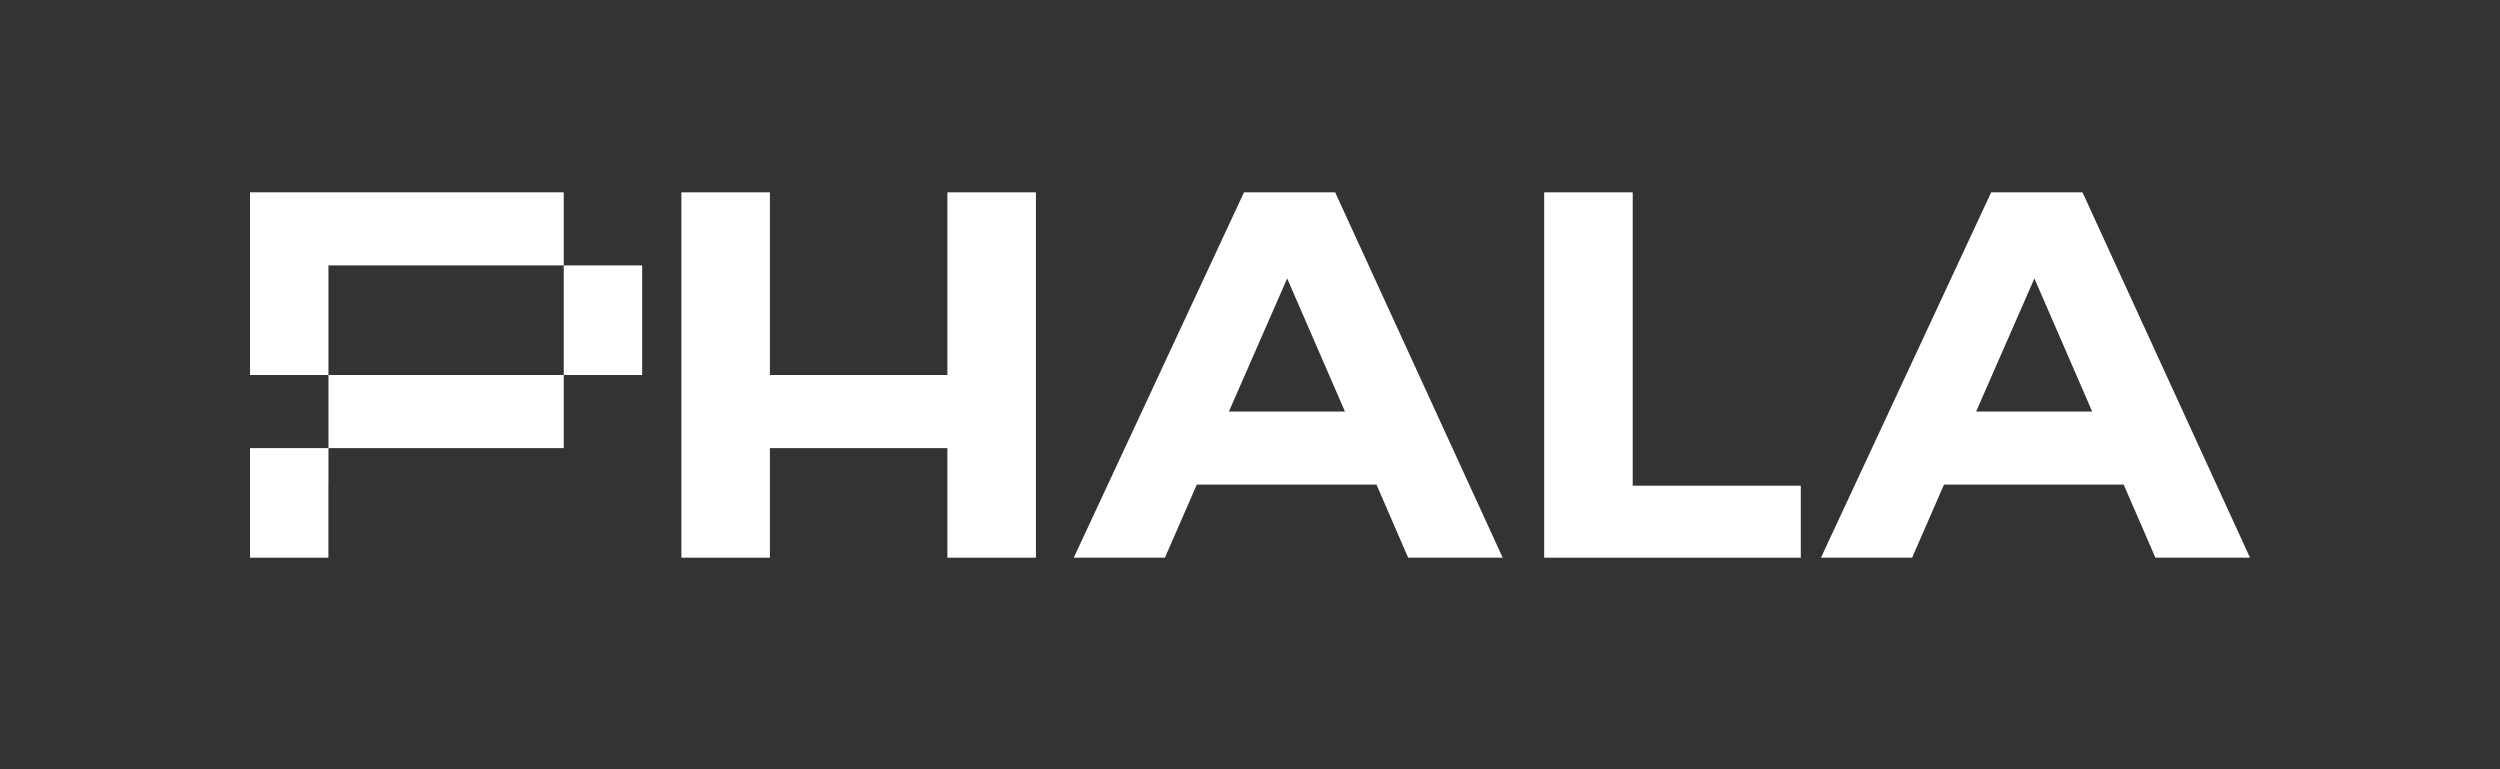<svg width="130" height="40" viewBox="0 0 130 40" fill="none" xmlns="http://www.w3.org/2000/svg">
    <rect x="0" y="0" width="130" height="40" fill="#333333" stroke="none"/>
    <path fill-rule="evenodd" clip-rule="evenodd"
          d="M29.314 10H13V19.501H17.08V23.302H13V29H17.077V25.201H17.08V23.302H29.314V19.501H33.393V13.801H29.314V10ZM29.314 13.801V19.501H17.08V13.801H29.314Z"
          fill="white"/>
    <path d="M40.035 10.002V19.501H49.264V10.002H53.868V29H49.264V23.302H40.035V29H35.432V10.002H40.035Z"
          fill="white"/>
    <path fill-rule="evenodd" clip-rule="evenodd"
          d="M71.578 25.201H62.233L60.576 29H55.835L64.688 10.002H69.429L78.141 29H73.223L71.578 25.201ZM69.938 21.401L66.933 14.479L63.903 21.401H69.938Z"
          fill="white"/>
    <path fill-rule="evenodd" clip-rule="evenodd"
          d="M101.087 25.201H110.432L112.082 29H117L108.29 10.002H103.541L94.689 29H99.43L101.087 25.201ZM105.789 14.479L108.794 21.401H102.757L105.789 14.479Z"
          fill="white"/>
    <path d="M84.901 10.002V25.256H93.641V29H80.298V10.002H84.901Z" fill="white"/>
</svg>
